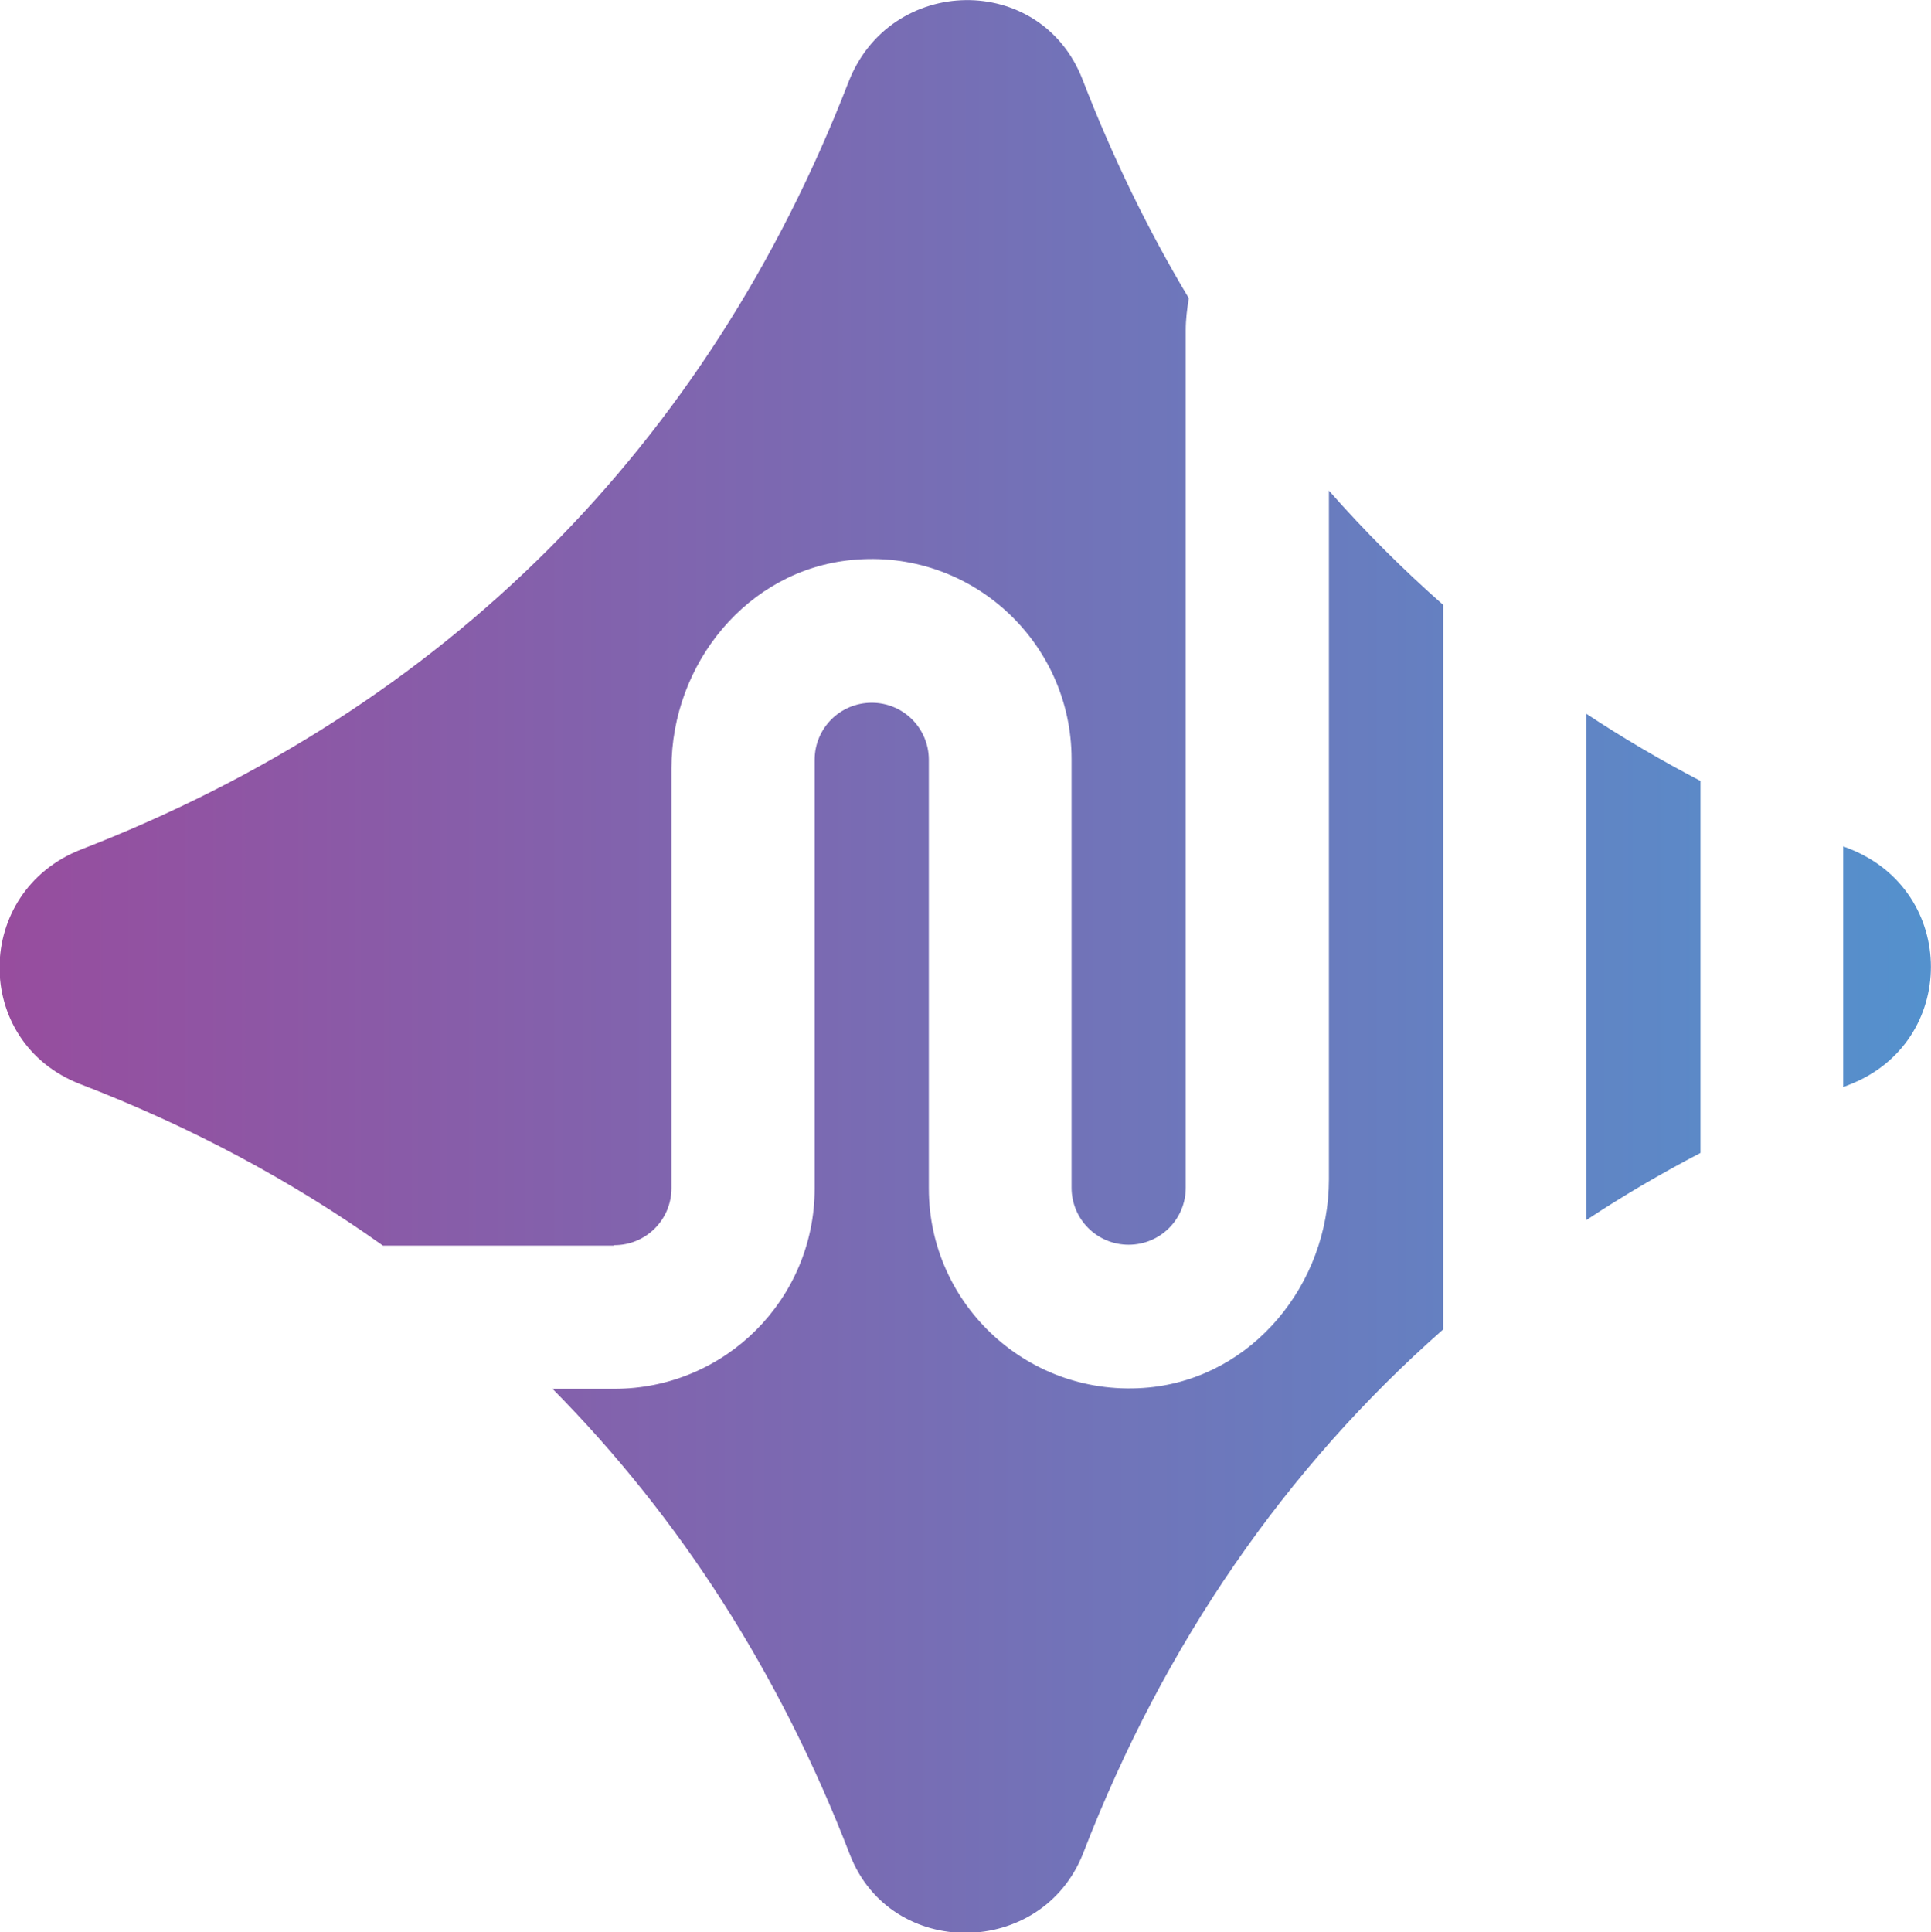 <?xml version="1.0" encoding="UTF-8"?>
<svg id="Layer_2" data-name="Layer 2" xmlns="http://www.w3.org/2000/svg" xmlns:xlink="http://www.w3.org/1999/xlink" viewBox="0 0 43.97 43.99">
  <defs>
    <style>
      .cls-1 {
        fill: url(#linear-gradient);
      }
    </style>
    <linearGradient id="linear-gradient" x1="0" y1="22" x2="43.97" y2="22" gradientUnits="userSpaceOnUse">
      <stop offset="0" stop-color="#974d9e"/>
      <stop offset="1" stop-color="#5491cd"/>
    </linearGradient>
  </defs>
  <g id="Layer_1-2" data-name="Layer 1">
    <path class="cls-1" d="M42.1,19.32c2.49.97,2.49,4.42,0,5.38-.04.02-.08.03-.13.05v-5.48l.13.05ZM36.12,16.25v11.53c.83-.55,1.7-1.06,2.6-1.53v-8.47c-.9-.47-1.77-.98-2.6-1.53ZM32.86,13.77c-.92-.81-1.79-1.68-2.6-2.6v15.68c0,2.38-1.73,4.51-4.1,4.74-2.72.26-5.01-1.87-5.01-4.53v-9.76c0-.72-.58-1.3-1.3-1.3s-1.3.58-1.3,1.3v9.76c0,2.52-2.04,4.56-4.56,4.56h-1.41c2.9,2.93,5.18,6.48,6.77,10.6.93,2.41,4.39,2.37,5.32-.04,1.84-4.76,4.61-8.76,8.19-11.91V13.77ZM13.99,28.35c.72,0,1.3-.58,1.3-1.3v-9.56c0-2.38,1.73-4.51,4.1-4.74,2.72-.27,5.01,1.87,5.01,4.53v9.76c0,.72.58,1.3,1.3,1.3s1.3-.58,1.3-1.3V7.52c0-.25.03-.49.07-.73-.93-1.55-1.74-3.22-2.42-4.98-.95-2.45-4.38-2.39-5.33.06-3.21,8.28-9.19,14.26-17.47,17.47-2.46.96-2.49,4.38-.03,5.34,2.52.97,4.82,2.2,6.9,3.68h5.25Z"/>
  </g>
</svg>